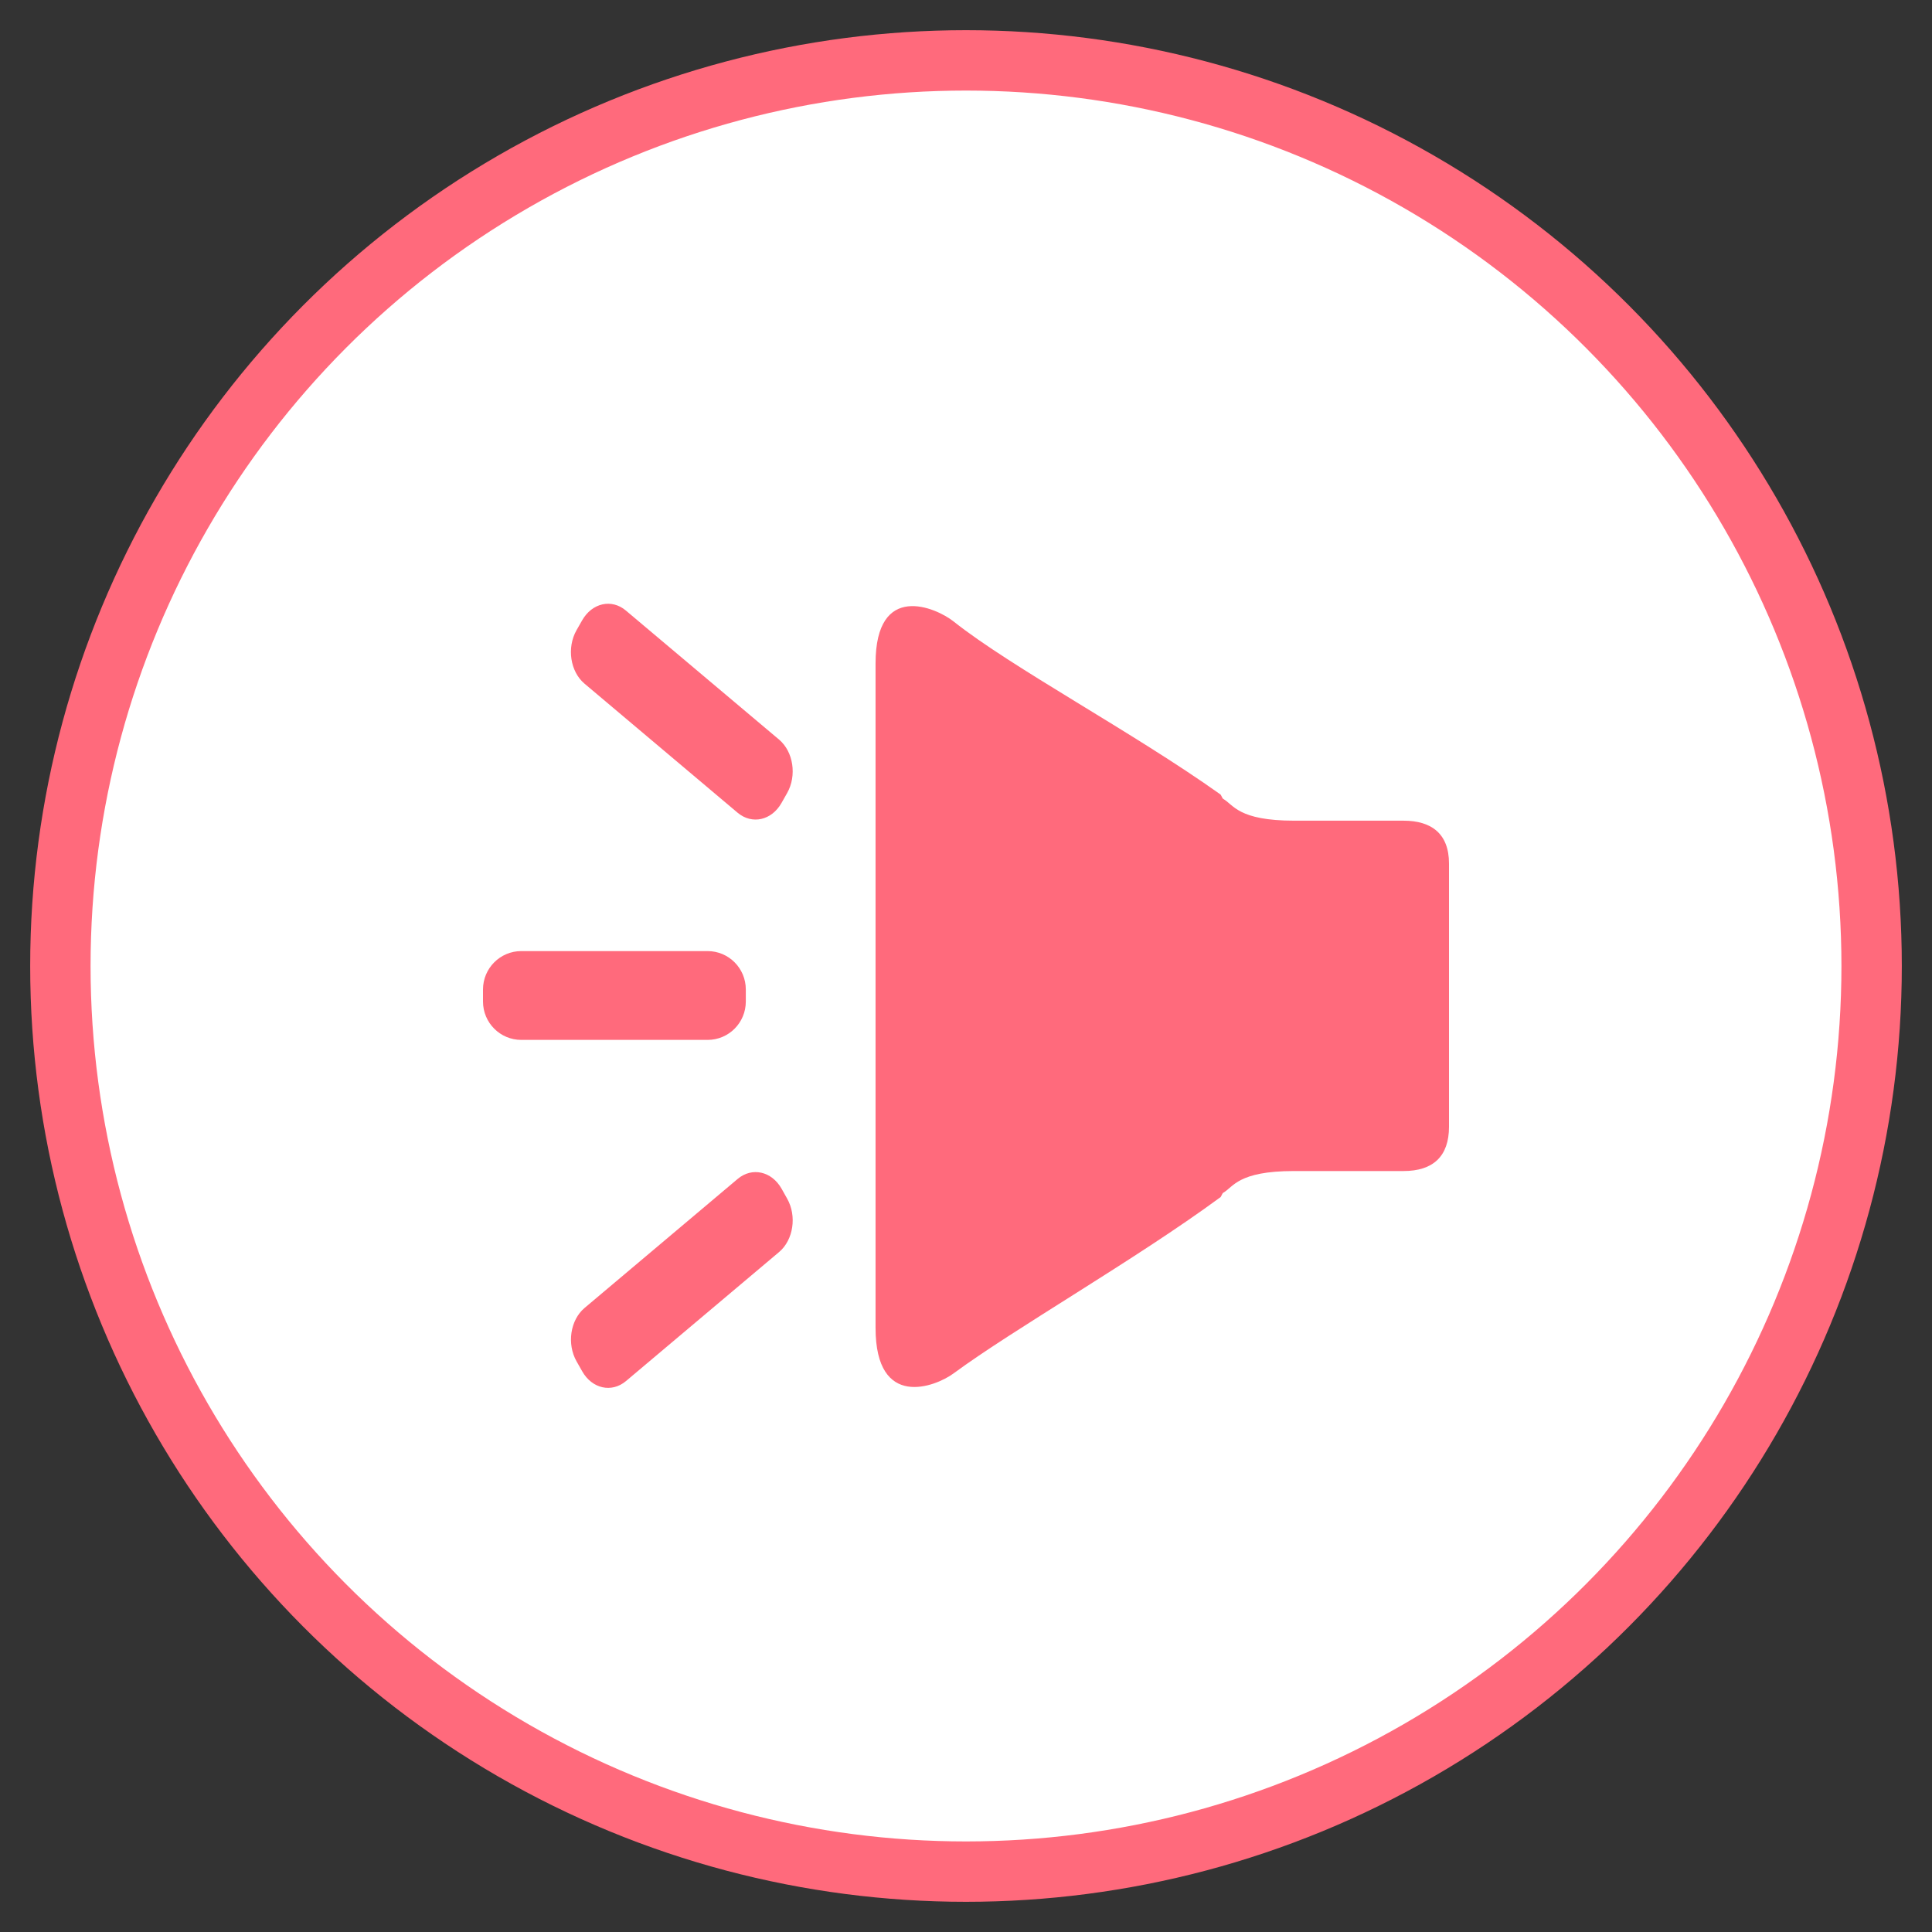 <?xml version="1.0" encoding="UTF-8"?>
<svg width="32px" height="32px" viewBox="0 0 32 32" version="1.1" xmlns="http://www.w3.org/2000/svg" xmlns:xlink="http://www.w3.org/1999/xlink">
    <rect x="0" y="0" width="32" height="32" fill="#333333" stroke="none"/>
    <!-- Generator: Sketch 51 (57462) - http://www.bohemiancoding.com/sketch -->
    <title>Group 4 Copy</title>
    <desc>Created with Sketch.</desc>
    <defs></defs>
    <g id="首页" stroke="none" stroke-width="1" fill="none" fill-rule="evenodd">
        <g id="icon" transform="translate(-814, -334)">
            <g id="Group-4-Copy" transform="translate(815, 335)">
                <circle id="Oval" stroke="#FF6A7C" fill="#FFFFFF" cx="15" cy="15" r="15"></circle>
                <path d="M22.366,14.753 L19.28,14.753 C18.93,14.753 18.647,15.038 18.647,15.389 L18.647,15.588 C18.647,15.94 18.93,16.224 19.28,16.224 L22.366,16.224 C22.716,16.224 23,15.94 23,15.588 L23,15.389 C23,15.038 22.716,14.753 22.366,14.753 Z M15.206,9.293 C14.246,10.056 12.237,11.126 10.792,12.154 L10.79,12.155 C10.773,12.165 10.757,12.222 10.74,12.232 C10.569,12.328 10.493,12.593 9.564,12.593 L7.753,12.593 C7.289,12.593 7,12.811 7,13.302 L7,17.663 C7,18.154 7.265,18.396 7.753,18.396 L9.572,18.396 C10.496,18.397 10.571,18.661 10.741,18.757 C10.757,18.766 10.773,18.824 10.79,18.834 L10.792,18.834 C12.192,19.863 14.214,21.016 15.206,21.748 C15.505,21.969 16.498,22.356 16.498,20.993 C16.498,19.389 16.498,11.581 16.498,9.989 C16.498,8.626 15.497,9.062 15.206,9.293 L15.206,9.293 Z M18.056,12.3 C18.22,12.589 18.544,12.661 18.782,12.462 L21.318,10.324 C21.556,10.124 21.615,9.728 21.451,9.438 L21.358,9.275 C21.194,8.986 20.869,8.913 20.633,9.113 L18.096,11.25 C17.859,11.45 17.799,11.847 17.963,12.136 L18.056,12.3 L18.056,12.3 Z M18.781,18.526 C18.544,18.327 18.219,18.399 18.055,18.688 L17.963,18.852 C17.799,19.141 17.859,19.537 18.095,19.737 L20.632,21.875 C20.869,22.074 21.194,22.002 21.357,21.713 L21.45,21.549 C21.614,21.26 21.555,20.864 21.318,20.664 L18.781,18.526 L18.781,18.526 Z" id="Shape" fill="#FF6A7C" fill-rule="nonzero" transform="translate(15, 15.494) scale(-1, 1) translate(-15, -15.494) "></path>
            </g>
        </g>
    </g>
</svg>